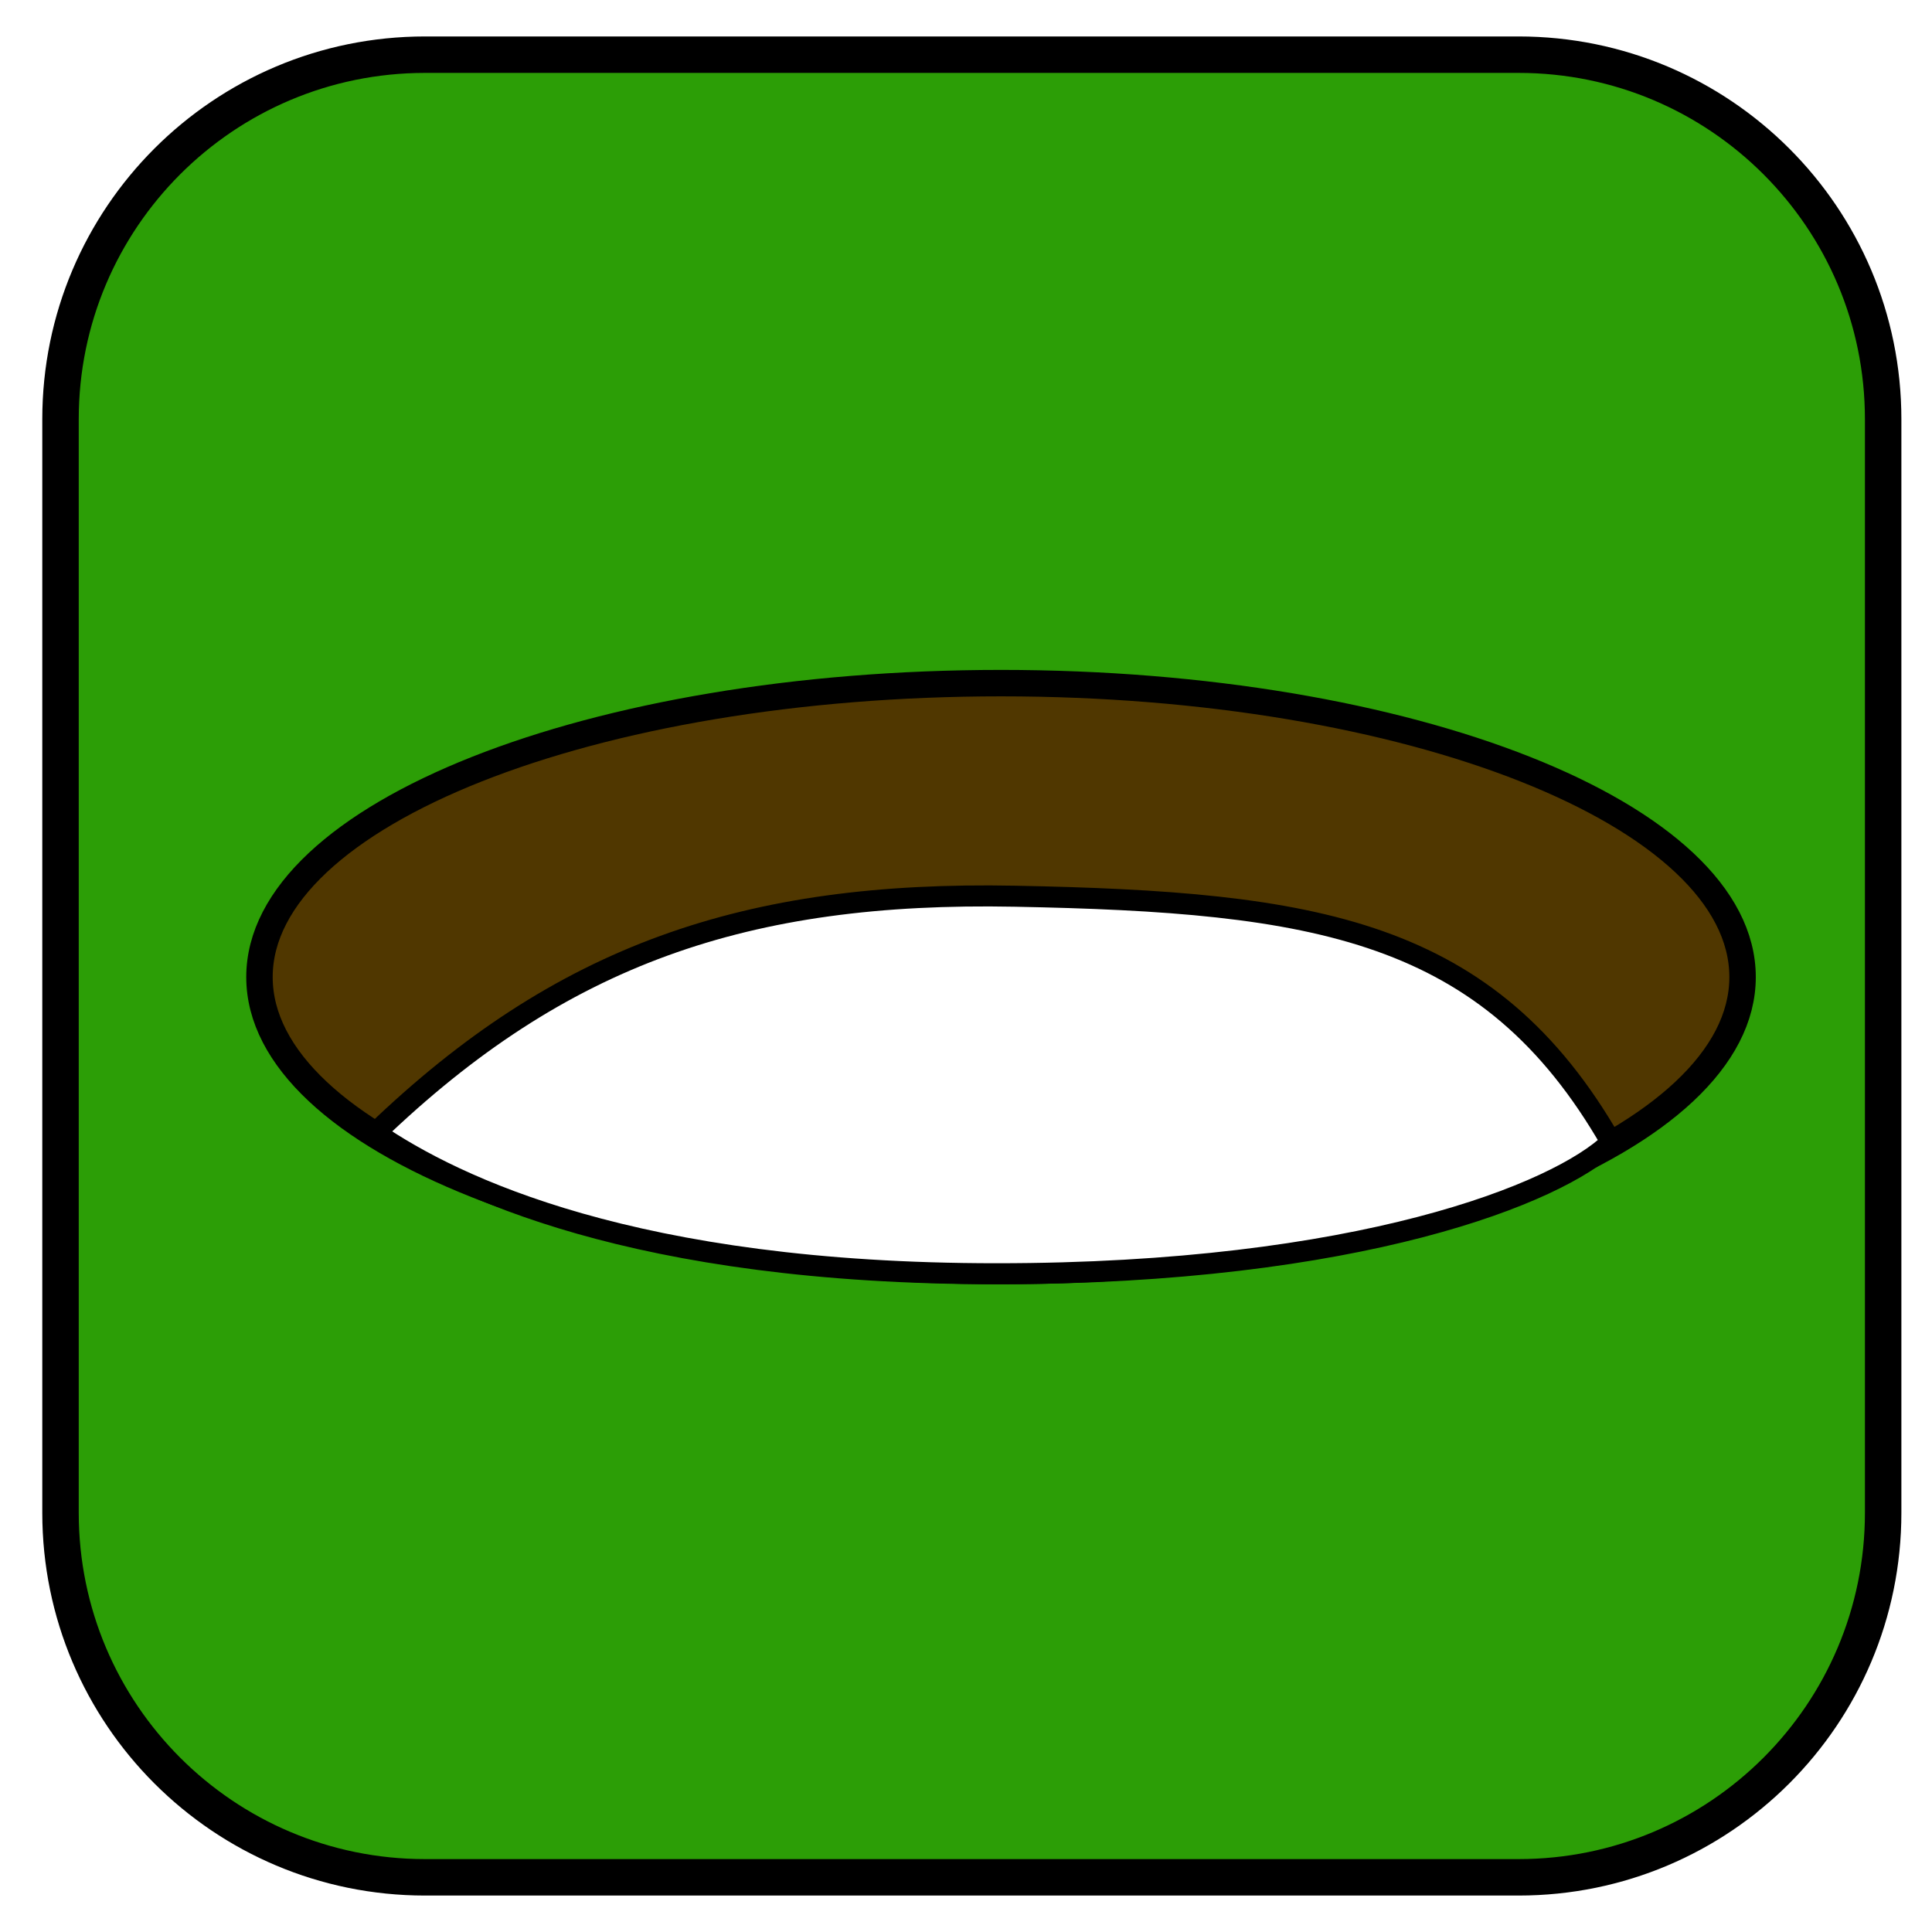 <svg width="106" height="106" viewBox="0 0 106 106" fill="none" xmlns="http://www.w3.org/2000/svg">
<g clip-path="url(#clip0_37_250)">
<g filter="url(#filter0_f_37_250)">
<path d="M83.32 3H23.32C12.274 3 3.32 11.954 3.32 23V83C3.32 94.046 12.274 103 23.32 103H83.32C94.366 103 103.32 94.046 103.32 83V23C103.32 11.954 94.366 3 83.32 3Z" fill="#2C9E06"/>
<path d="M83.32 3H23.32C12.274 3 3.32 11.954 3.32 23V83C3.32 94.046 12.274 103 23.32 103H83.32C94.366 103 103.32 94.046 103.32 83V23C103.32 11.954 94.366 3 83.32 3Z" stroke="black" stroke-width="2" stroke-linecap="round"/>
</g>
<path d="M95.607 53.608C95.607 62.515 77.392 69.736 54.922 69.736C32.452 69.736 14.236 62.515 14.236 53.608C14.236 44.701 32.452 37.48 54.922 37.48C77.392 37.48 95.607 44.701 95.607 53.608Z" fill="#503700" stroke="black" stroke-width="1.451" stroke-linecap="round"/>
<path d="M88.399 62.665C85.51 65.466 74.583 69.885 54.676 69.885C34.77 69.885 24.948 65.118 20.597 62.156C30.774 52.371 40.95 48.887 55.674 49.171C72.188 49.49 81.668 50.939 88.399 62.665Z" fill="white" stroke="black" stroke-width="1.153" stroke-linecap="round"/>
</g>
<defs>
<filter id="filter0_f_37_250" x="1.12" y="0.8" width="104.4" height="104.4" filterUnits="userSpaceOnUse" color-interpolation-filters="sRGB">
<feFlood flood-opacity="0" result="BackgroundImageFix"/>
<feBlend mode="normal" in="SourceGraphic" in2="BackgroundImageFix" result="shape"/>
<feGaussianBlur stdDeviation="0.6" result="effect1_foregroundBlur_37_250"/>
</filter>
<clipPath id="clip0_37_250">
<rect width="104.88" height="104.88" fill="white" transform="translate(0.88 0.56)"/>
</clipPath>
</defs>
</svg>
